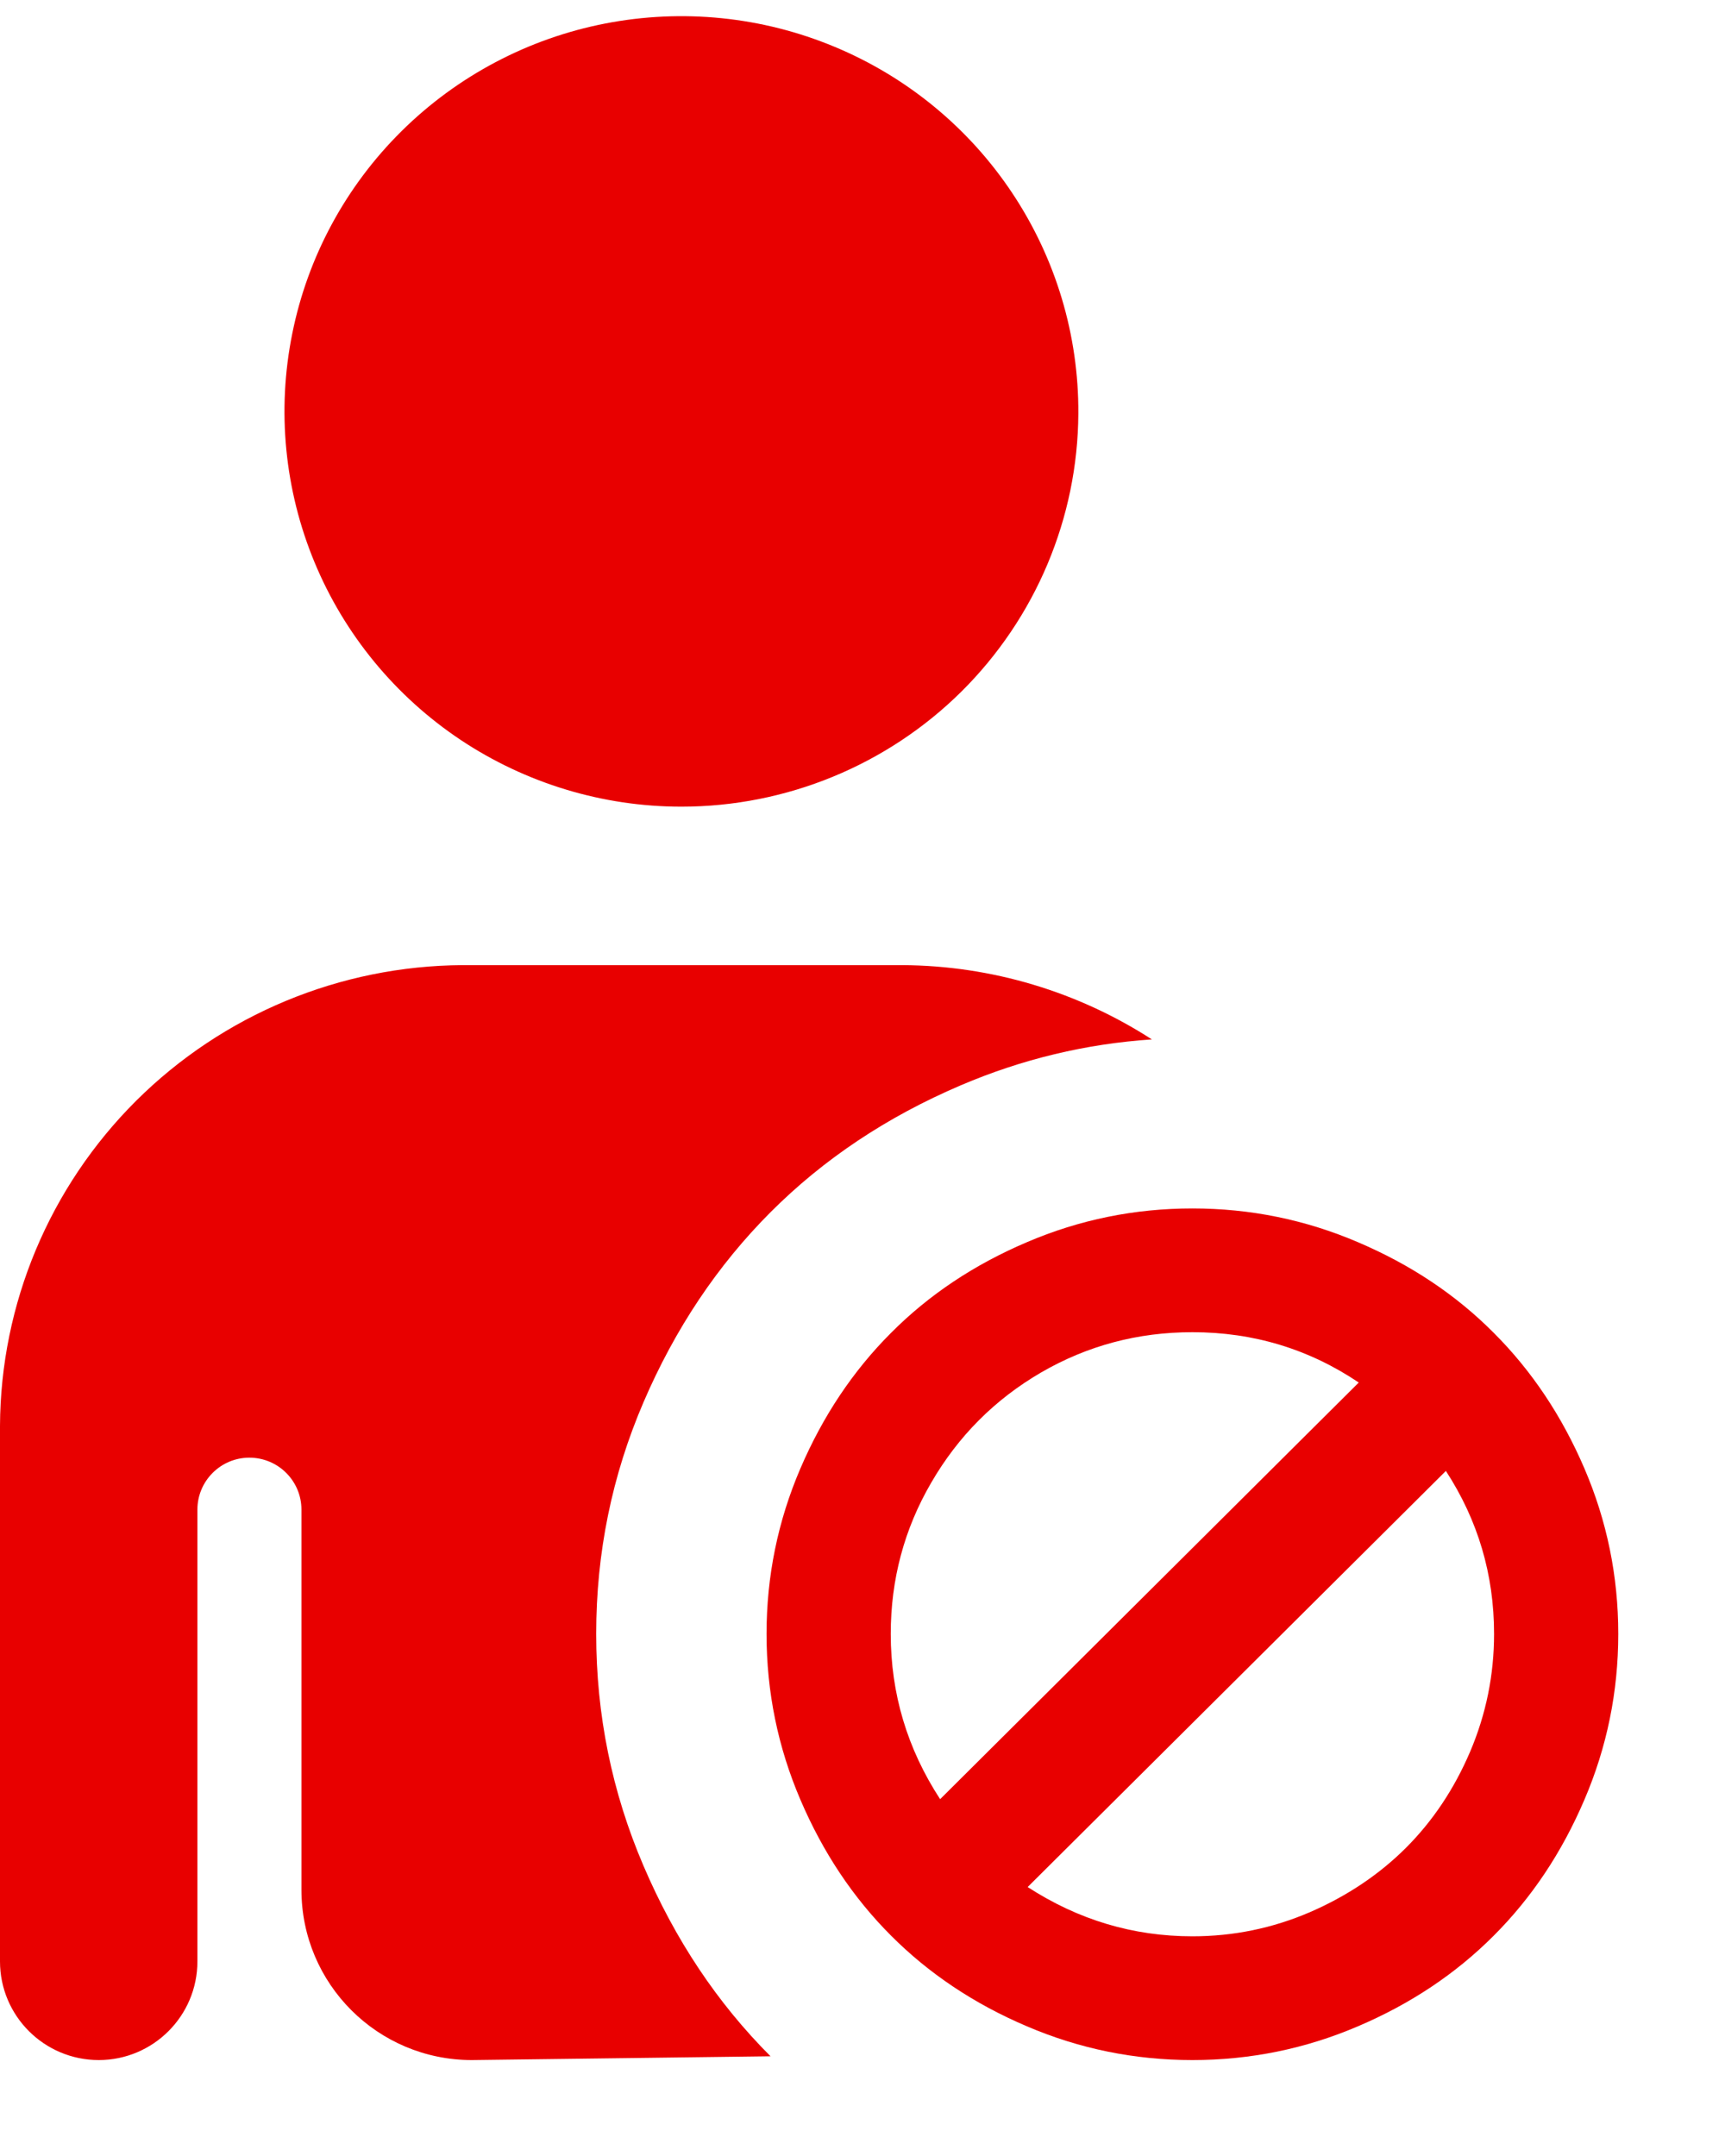 <svg width="16" height="20" viewBox="0 0 16 20" fill="none" xmlns="http://www.w3.org/2000/svg">
<path d="M8.368 8.953H4.292C3.155 8.959 2.067 9.411 1.263 10.211C0.459 11.012 0.005 12.096 0 13.228V18.195C0 18.7 0.41 19.11 0.916 19.11C1.421 19.11 1.831 18.7 1.831 18.195V14.004C1.831 13.738 2.047 13.522 2.313 13.522C2.58 13.522 2.796 13.738 2.796 14.004V17.53C2.796 18.403 3.503 19.11 4.376 19.11L7.147 19.075C6.654 18.582 6.262 17.994 5.969 17.309C5.676 16.625 5.53 15.908 5.53 15.156C5.53 14.405 5.676 13.689 5.969 13.007C6.262 12.325 6.655 11.738 7.147 11.245C7.639 10.752 8.227 10.36 8.911 10.068C9.48 9.825 10.071 9.683 10.684 9.642C10 9.2 9.197 8.957 8.368 8.953Z" fill="#E80000"/>
<path d="M10.002 3.836C10.006 3.11 9.793 2.399 9.391 1.794C8.989 1.188 8.415 0.715 7.743 0.435C7.07 0.154 6.33 0.079 5.614 0.218C4.899 0.357 4.241 0.705 3.724 1.217C3.207 1.729 2.854 2.382 2.711 3.094C2.567 3.806 2.639 4.544 2.917 5.215C3.195 5.886 3.667 6.46 4.273 6.864C4.879 7.267 5.591 7.483 6.32 7.483C7.293 7.483 8.227 7.099 8.917 6.416C9.606 5.732 9.997 4.805 10.002 3.836Z" fill="#E80000"/>
<path d="M14.696 13.622C14.487 13.135 14.207 12.716 13.855 12.364C13.504 12.011 13.084 11.731 12.595 11.523C12.107 11.314 11.595 11.21 11.06 11.21C10.525 11.21 10.013 11.314 9.525 11.523C9.036 11.731 8.616 12.011 8.265 12.364C7.913 12.716 7.633 13.135 7.424 13.622C7.215 14.109 7.11 14.621 7.11 15.157C7.11 15.694 7.215 16.207 7.424 16.695C7.633 17.184 7.913 17.604 8.265 17.956C8.616 18.308 9.036 18.589 9.525 18.797C10.013 19.006 10.525 19.11 11.06 19.11C11.595 19.11 12.107 19.006 12.595 18.797C13.084 18.589 13.504 18.308 13.855 17.956C14.207 17.604 14.487 17.184 14.696 16.695C14.905 16.207 15.01 15.694 15.01 15.157C15.01 14.621 14.905 14.109 14.696 13.622ZM8.72 16.69C8.415 16.222 8.262 15.711 8.262 15.157C8.262 14.652 8.387 14.183 8.638 13.753C8.888 13.322 9.227 12.982 9.656 12.732C10.085 12.483 10.553 12.358 11.06 12.358C11.626 12.358 12.14 12.514 12.603 12.825L8.72 16.69ZM13.637 16.247C13.489 16.594 13.29 16.892 13.04 17.142C12.79 17.391 12.492 17.59 12.148 17.739C11.803 17.887 11.441 17.962 11.06 17.962C10.511 17.962 10.002 17.81 9.532 17.505L13.411 13.645C13.709 14.103 13.858 14.607 13.858 15.157C13.858 15.537 13.784 15.9 13.637 16.247Z" fill="#E80000"/>
</svg>
